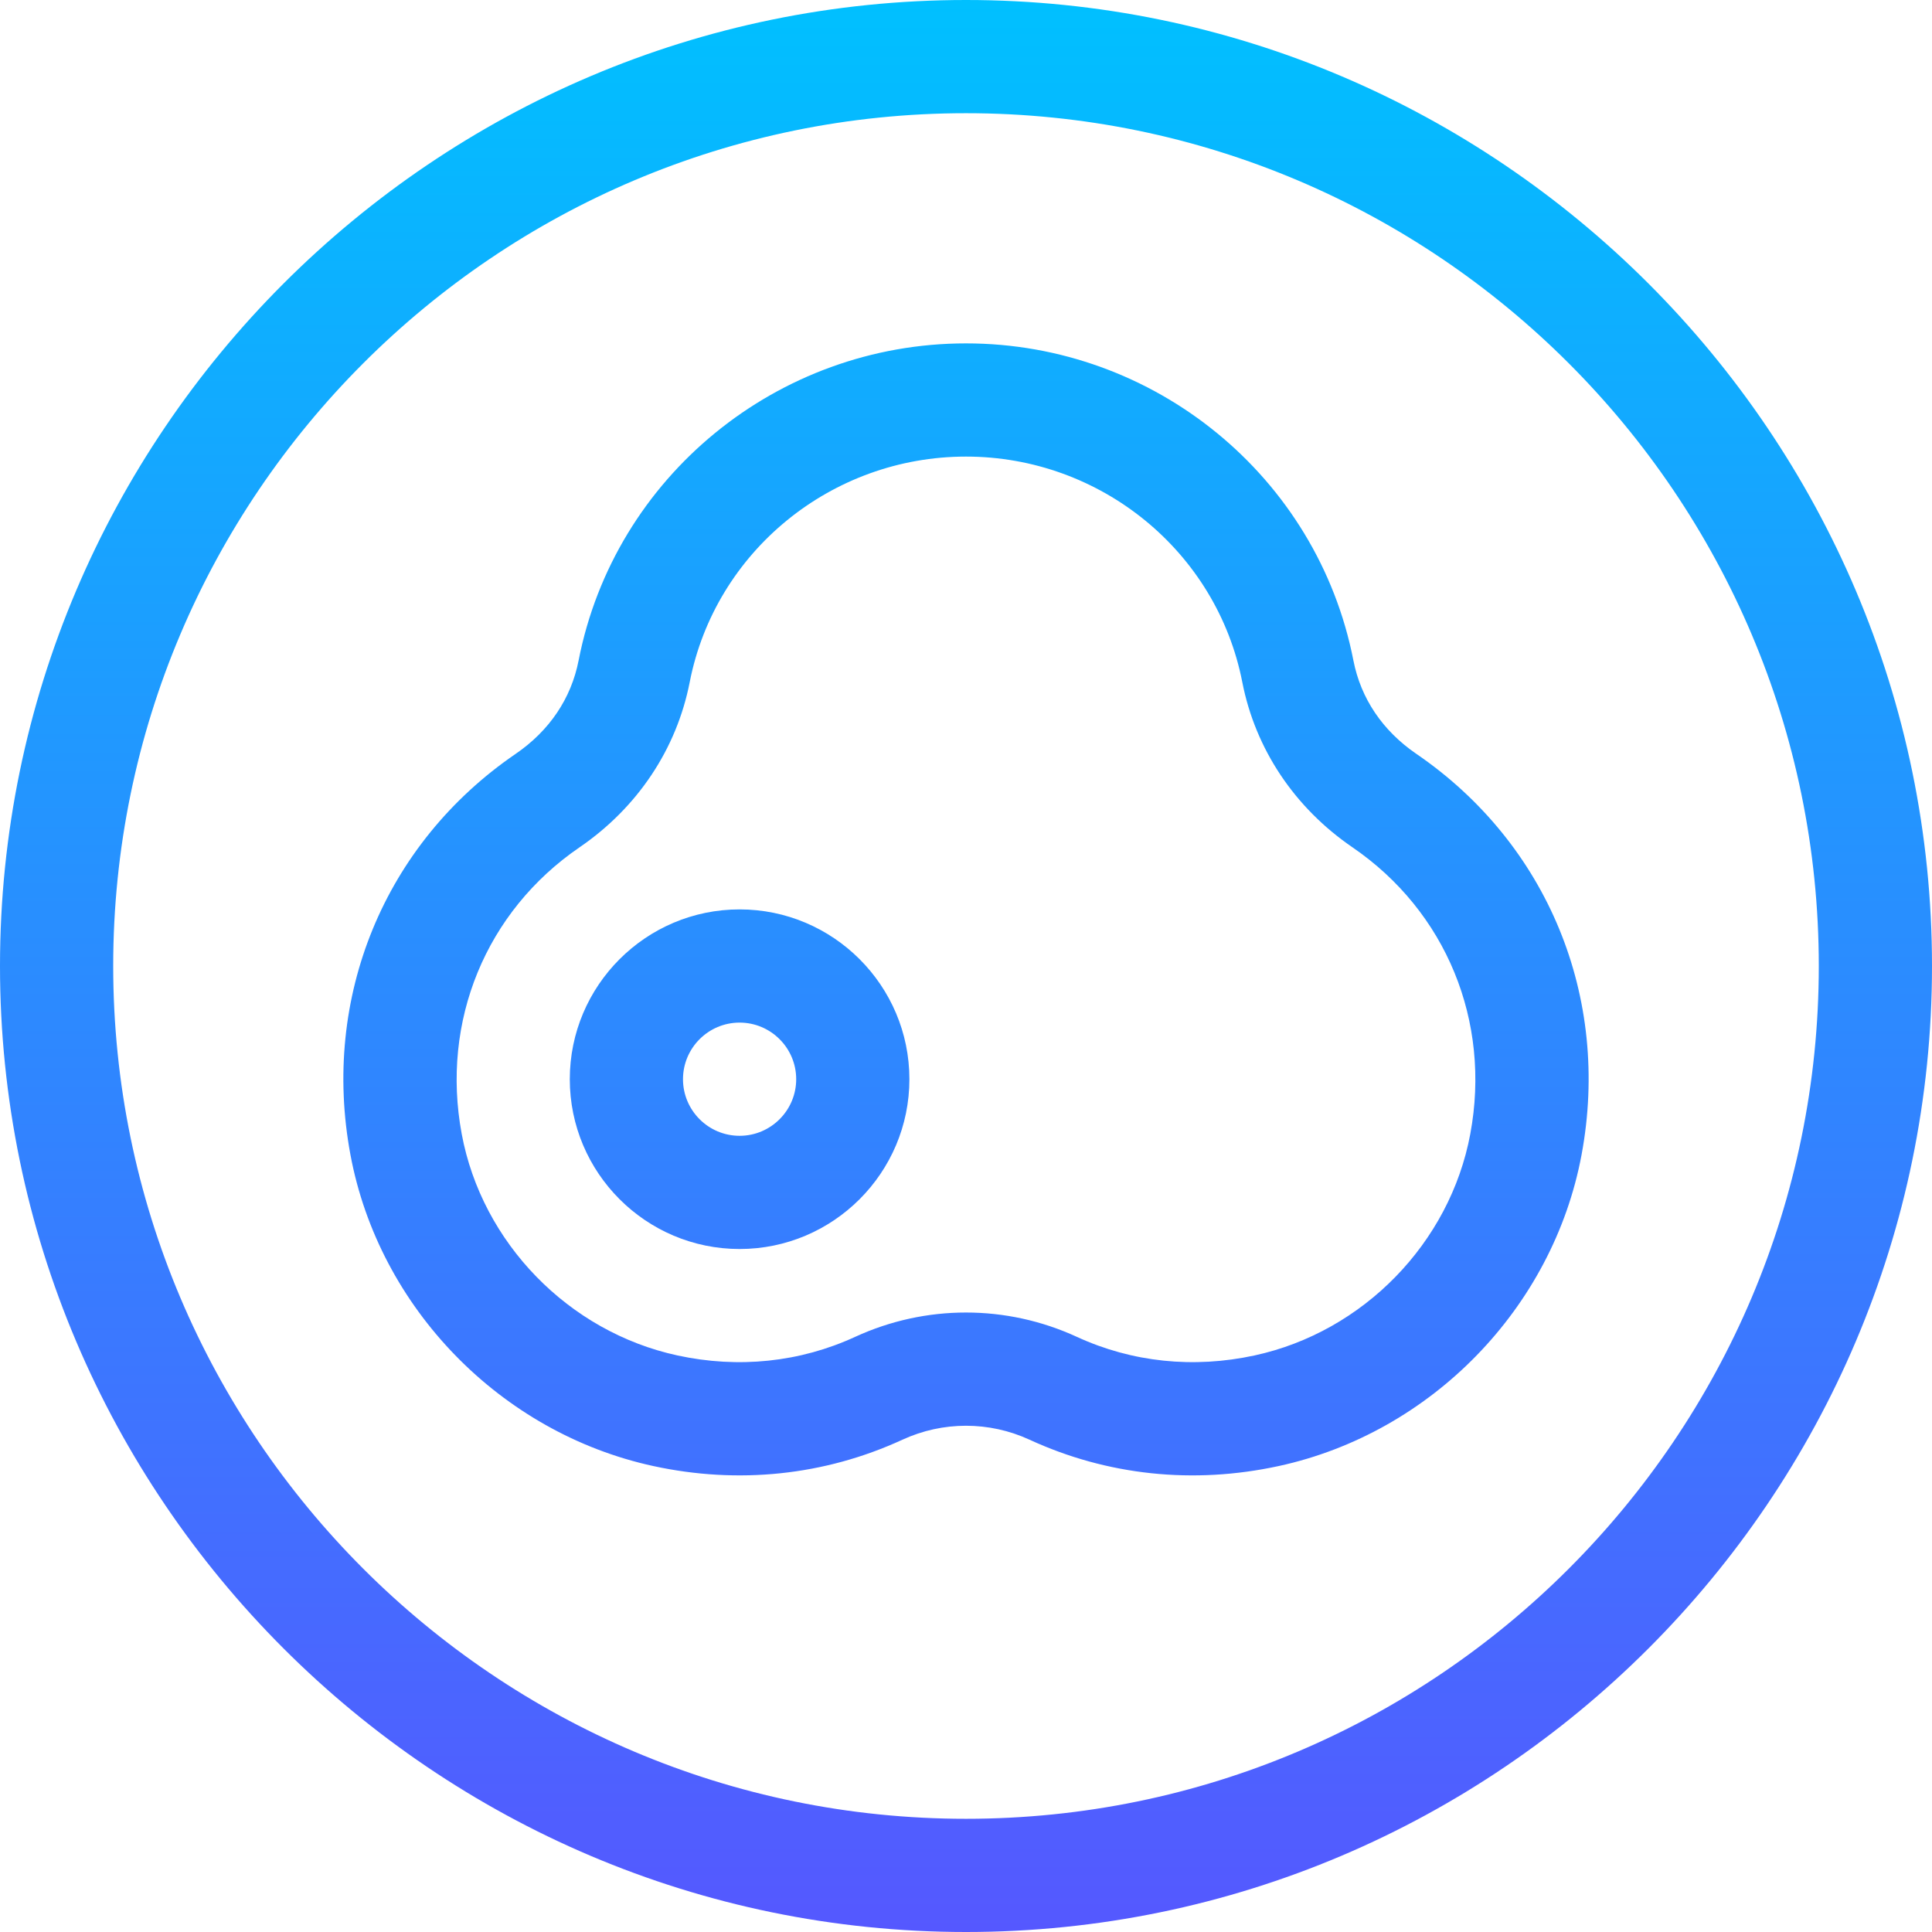 <svg id="Capa_1" enable-background="new 0 0 512 512" height="512" viewBox="0 0 512 512" width="512" xmlns="http://www.w3.org/2000/svg" xmlns:xlink="http://www.w3.org/1999/xlink"><linearGradient id="SVGID_1_" gradientUnits="userSpaceOnUse" x1="256" x2="256" y1="512" y2="0"><stop offset="0" stop-color="#5558ff"/><stop offset="1" stop-color="#00c0ff"/></linearGradient><g><g><g><path d="m256 0c-140.951 0-256 115.041-256 256 0 140.95 115.041 256 256 256 140.951 0 256-115.041 256-256 0-140.951-115.041-256-256-256zm0 482c-124.617 0-226-101.383-226-226s101.383-226 226-226 226 101.383 226 226-101.383 226-226 226zm-60-241c-24.813 0-45 20.187-45 45s20.187 45 45 45 45-20.187 45-45-20.187-45-45-45zm0 60c-8.271 0-15-6.729-15-15s6.729-15 15-15 15 6.729 15 15-6.729 15-15 15zm179.351-101.217c-8.948-6.122-14.718-14.68-16.685-24.749-9.513-48.692-52.69-84.034-102.666-84.034s-93.153 35.342-102.666 84.035c-1.967 10.068-7.736 18.626-16.685 24.748-34.786 23.798-51.561 64.51-43.779 106.248 7.563 40.563 39.823 73.712 80.273 82.488 22.418 4.864 45.268 2.572 66.026-6.988 10.696-4.925 22.964-4.925 33.66 0 20.581 9.478 43.412 11.894 66.026 6.988 40.451-8.776 72.71-41.925 80.274-82.488 7.783-41.738-8.992-82.45-43.778-106.248zm14.287 100.749c-5.378 28.844-28.342 52.421-57.142 58.669-16.204 3.514-32.496 1.813-47.118-4.92-18.67-8.598-40.085-8.598-58.756 0-14.622 6.734-30.915 8.434-47.117 4.92-28.8-6.248-51.764-29.825-57.142-58.669-5.572-29.883 6.394-59 31.227-75.989 15.364-10.511 25.73-26.051 29.188-43.756 6.767-34.643 37.562-59.787 73.222-59.787s66.455 25.144 73.223 59.786c3.458 17.706 13.825 33.246 29.188 43.757 24.833 16.989 36.798 46.106 31.227 75.989z" fill="url(#SVGID_1_)"/></g></g></g></svg>